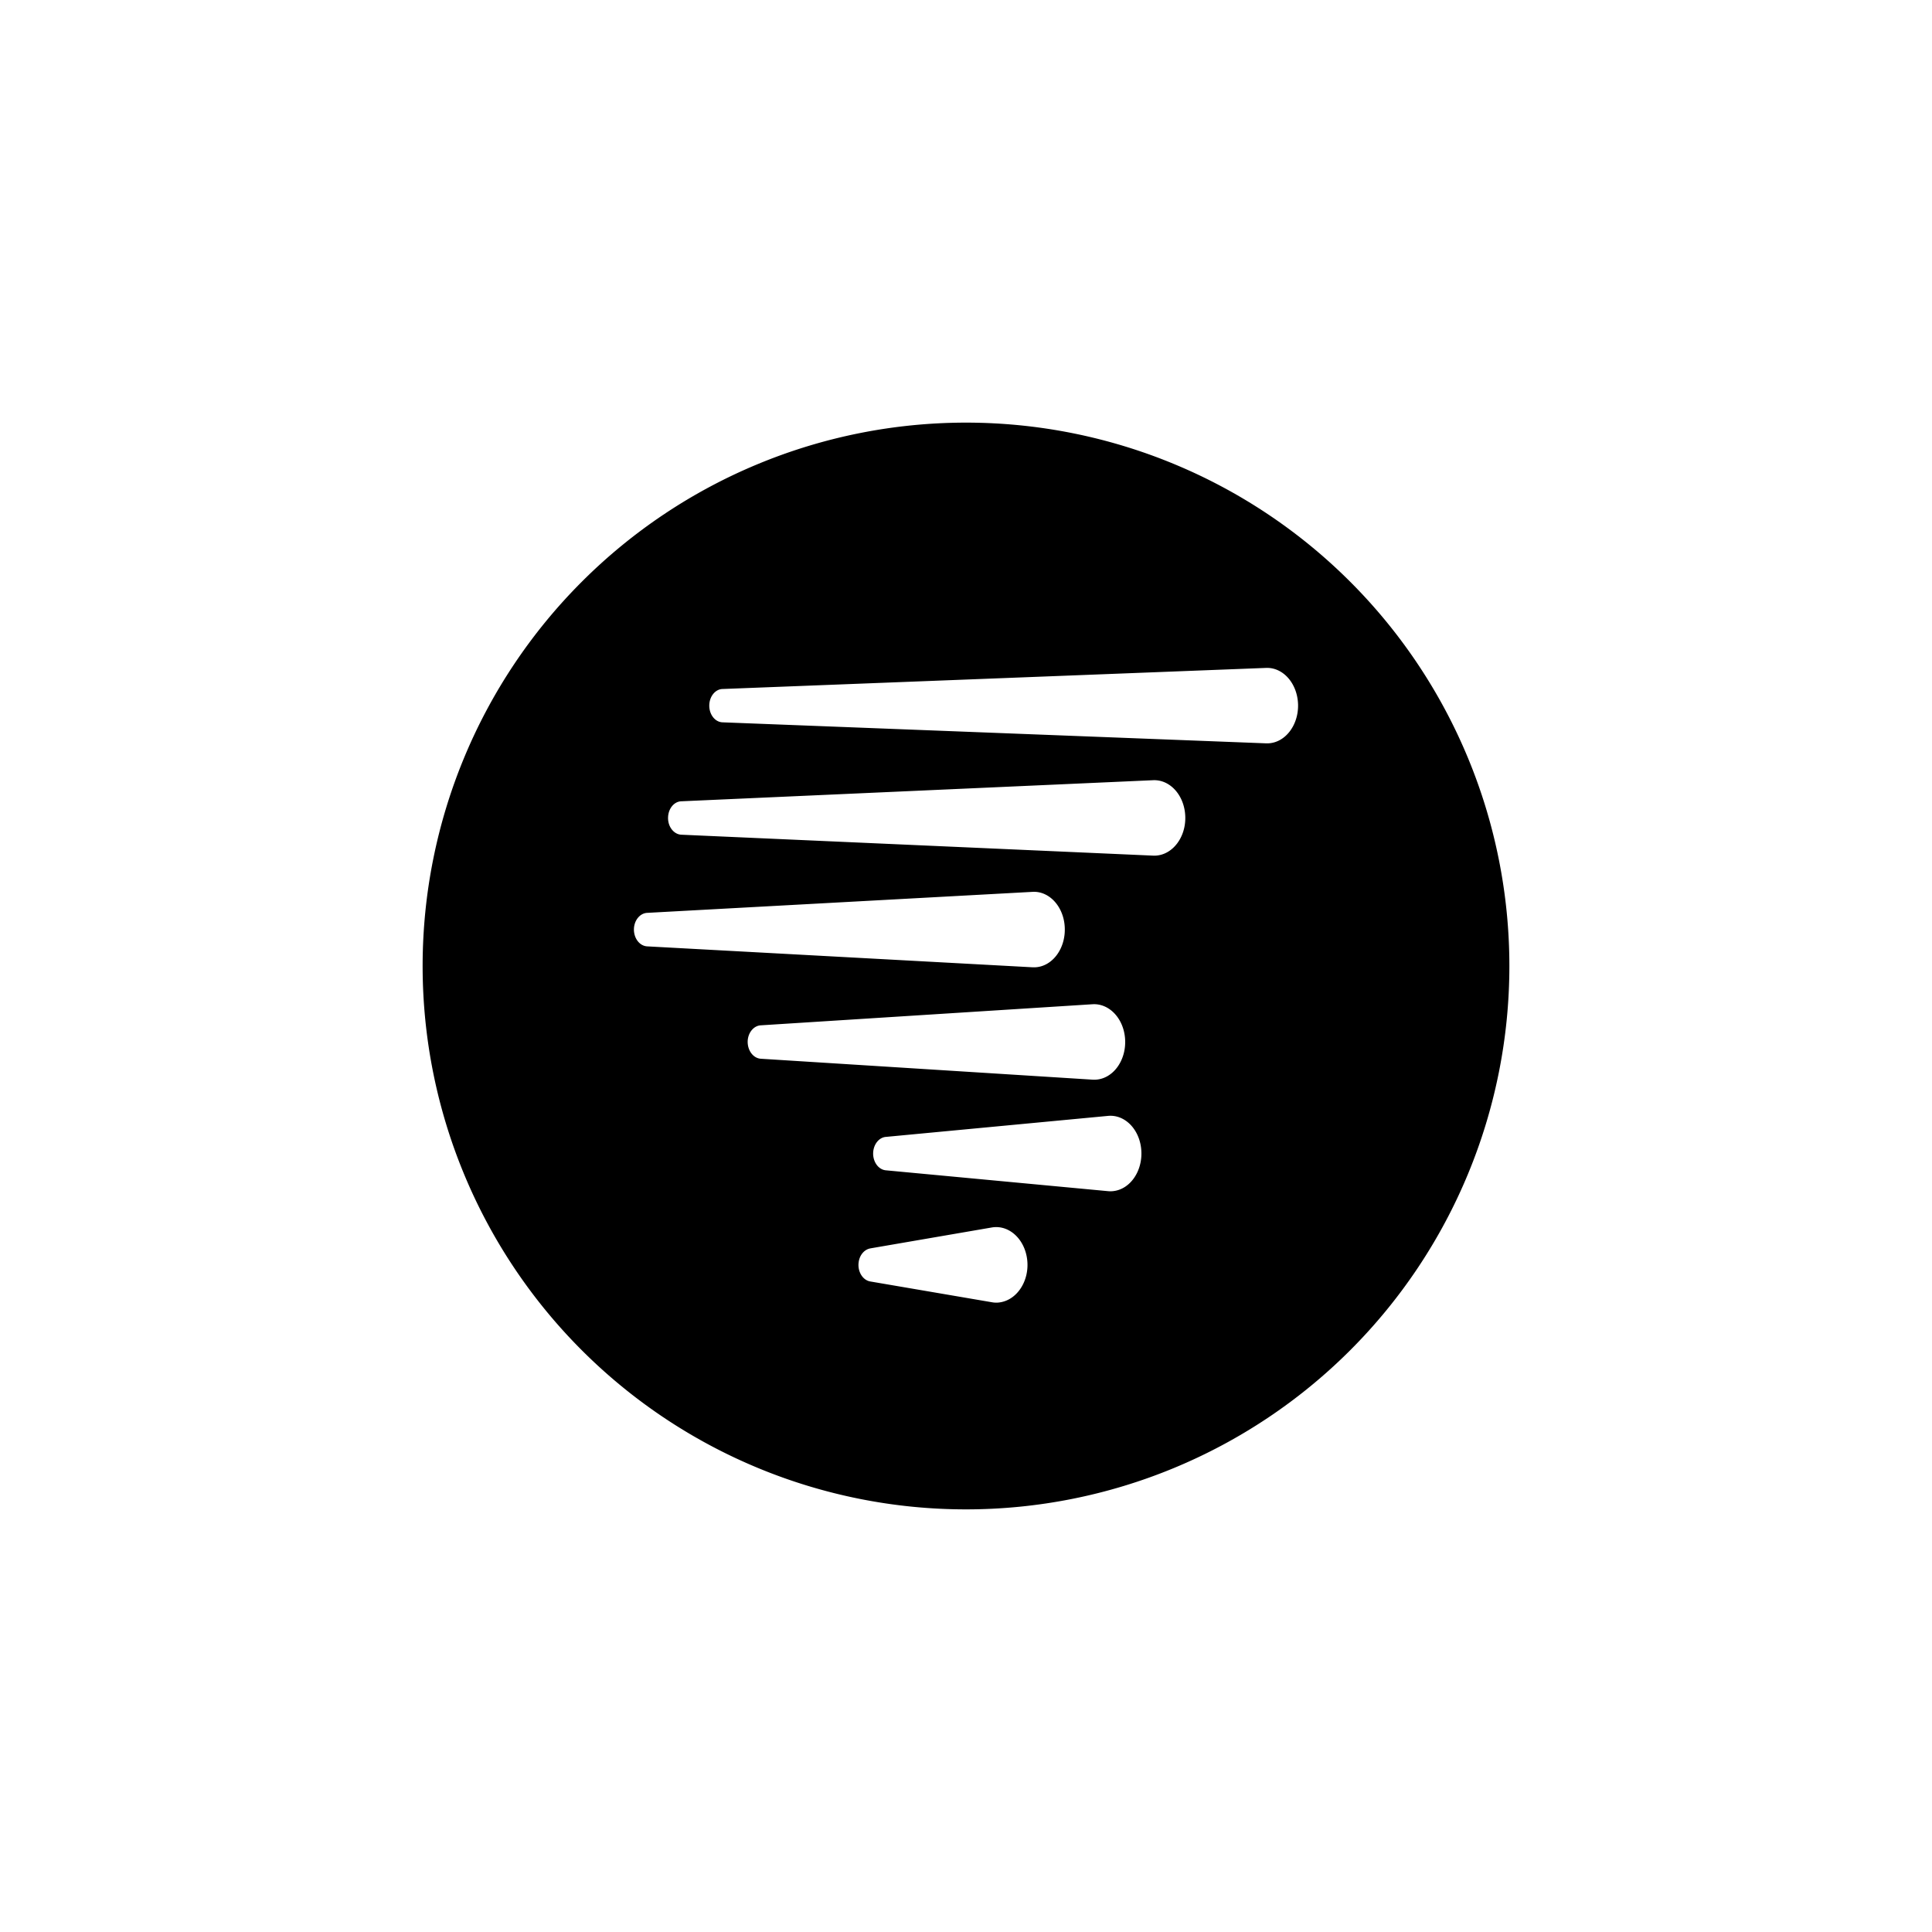 <svg aria-hidden="true" viewBox="0 0 24 24"><path d="M12 18.75a6.75 6.75 0 1 1 0-13.5 6.75 6.75 0 0 1 0 13.5zm-.996-4.627c-.082.007-.15.087-.157.191-.007.115.063.215.157.224l2.76.259a.3.3 0 0 0 .06 0c.212-.02.37-.245.354-.503-.016-.259-.201-.452-.414-.432l-2.76.261zM9.45 12.737c-.086.005-.157.089-.162.195-.004.116.068.213.162.22l4.123.26a.26.26 0 0 0 .04 0c.212-.013.375-.233.364-.492-.011-.259-.192-.457-.404-.445l-4.123.262zM8.038 11.34c-.087.005-.159.09-.163.198-.004.115.069.212.163.218l4.788.26h.035c.212-.011.376-.231.366-.49-.009-.257-.188-.459-.4-.447l-4.789.261zm.425-1.386c-.089.003-.161.09-.164.2-.004.114.07.21.164.215l5.862.26h.029c.212-.01.378-.227.37-.485-.008-.26-.186-.461-.399-.452l-5.862.262zm.513-1.395c-.089.002-.162.09-.165.2-.003.114.07.211.165.214l6.752.261h.025c.212-.008.378-.224.372-.482-.007-.26-.184-.463-.397-.455l-6.752.262zm1.836 6.949c-.074.013-.135.082-.146.176-.014.113.052.22.146.235l1.51.258a.297.297 0 0 0 .108 0c.212-.037.36-.274.33-.529-.03-.256-.226-.436-.439-.4l-1.51.26z"/></svg>